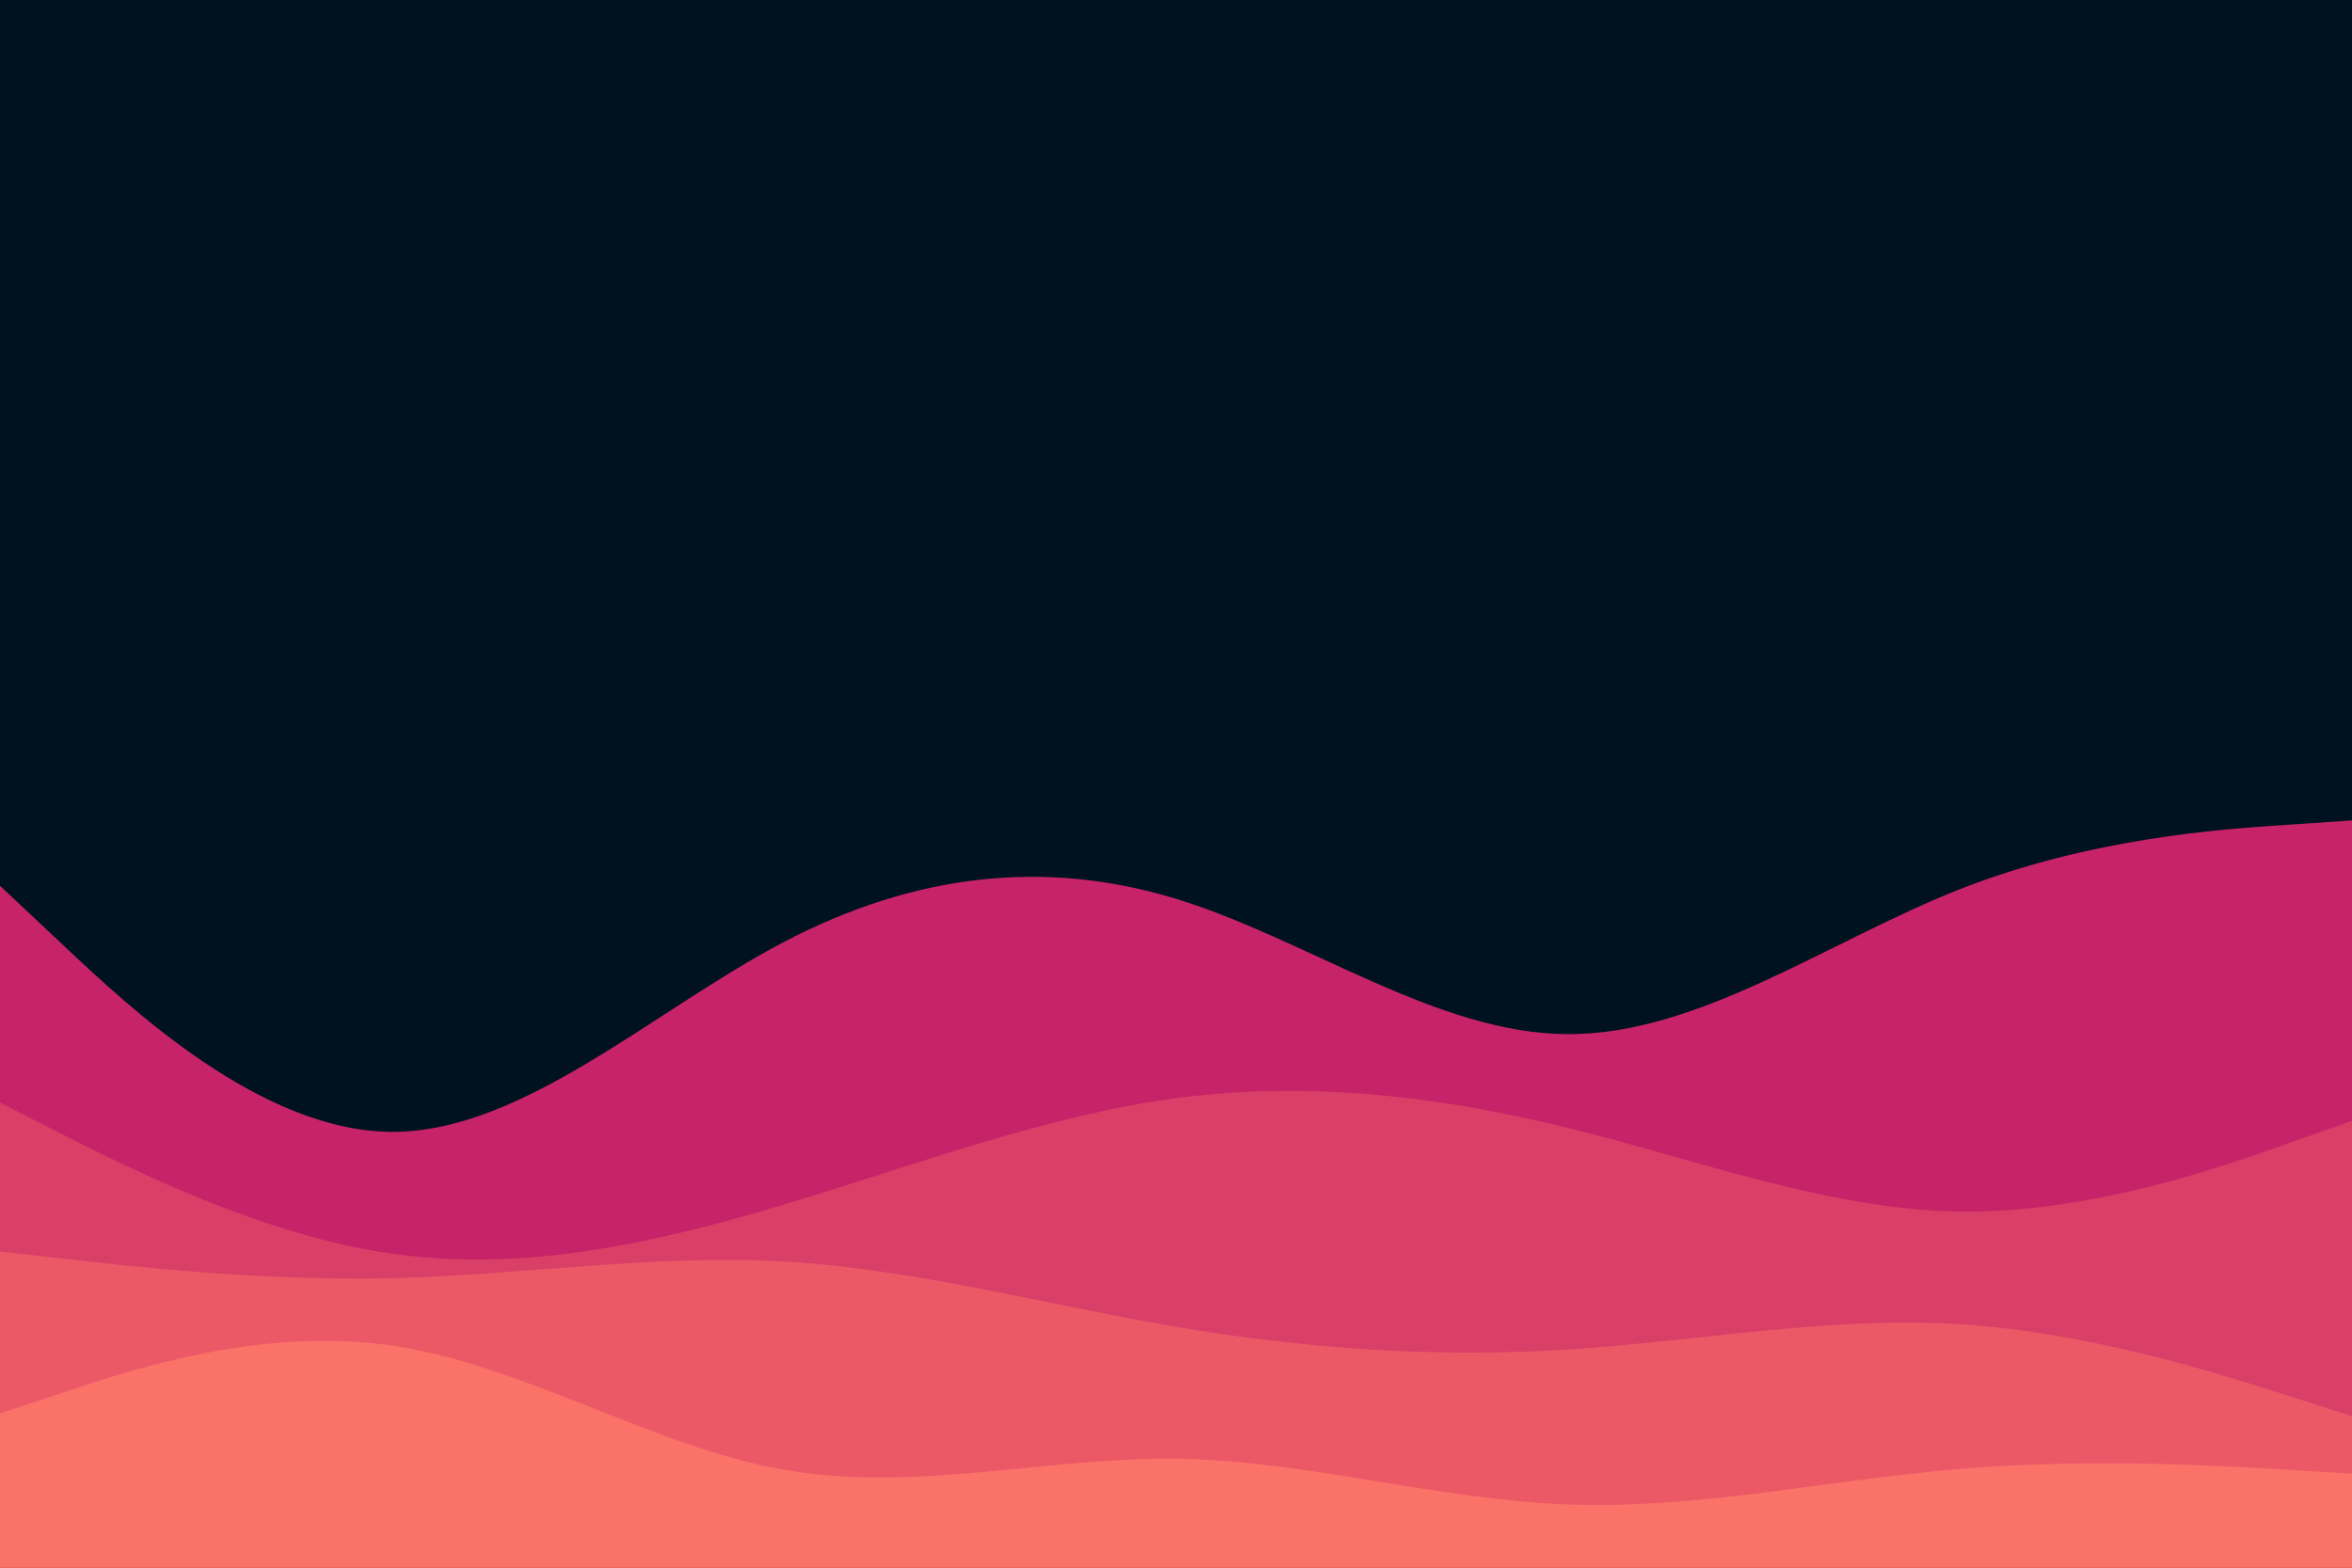 <svg id="visual" viewBox="0 0 900 600" width="900" height="600" xmlns="http://www.w3.org/2000/svg" xmlns:xlink="http://www.w3.org/1999/xlink" version="1.1"><rect x="0" y="0" width="900" height="600" fill="#001220"></rect><path d="M0 339L25 362.5C50 386 100 433 150 433.2C200 433.3 250 386.7 300 360.5C350 334.3 400 328.7 450 344C500 359.3 550 395.7 600 395.8C650 396 700 360 750 340.3C800 320.7 850 317.3 875 315.7L900 314L900 601L875 601C850 601 800 601 750 601C700 601 650 601 600 601C550 601 500 601 450 601C400 601 350 601 300 601C250 601 200 601 150 601C100 601 50 601 25 601L0 601Z" fill="#c62368"></path><path d="M0 422L25 434.7C50 447.3 100 472.7 150 479.8C200 487 250 476 300 461C350 446 400 427 450 420.3C500 413.7 550 419.3 600 431.7C650 444 700 463 750 463.7C800 464.3 850 446.7 875 437.8L900 429L900 601L875 601C850 601 800 601 750 601C700 601 650 601 600 601C550 601 500 601 450 601C400 601 350 601 300 601C250 601 200 601 150 601C100 601 50 601 25 601L0 601Z" fill="#da3f67"></path><path d="M0 479L25 481.8C50 484.7 100 490.3 150 489.2C200 488 250 480 300 482.8C350 485.7 400 499.3 450 507.8C500 516.3 550 519.7 600 516.5C650 513.3 700 503.7 750 506.8C800 510 850 526 875 534L900 542L900 601L875 601C850 601 800 601 750 601C700 601 650 601 600 601C550 601 500 601 450 601C400 601 350 601 300 601C250 601 200 601 150 601C100 601 50 601 25 601L0 601Z" fill="#eb5967"></path><path d="M0 541L25 532.7C50 524.3 100 507.7 150 515C200 522.3 250 553.7 300 562.5C350 571.3 400 557.7 450 558.3C500 559 550 574 600 575.8C650 577.7 700 566.3 750 562.2C800 558 850 561 875 562.5L900 564L900 601L875 601C850 601 800 601 750 601C700 601 650 601 600 601C550 601 500 601 450 601C400 601 350 601 300 601C250 601 200 601 150 601C100 601 50 601 25 601L0 601Z" fill="#fa7268"></path></svg>